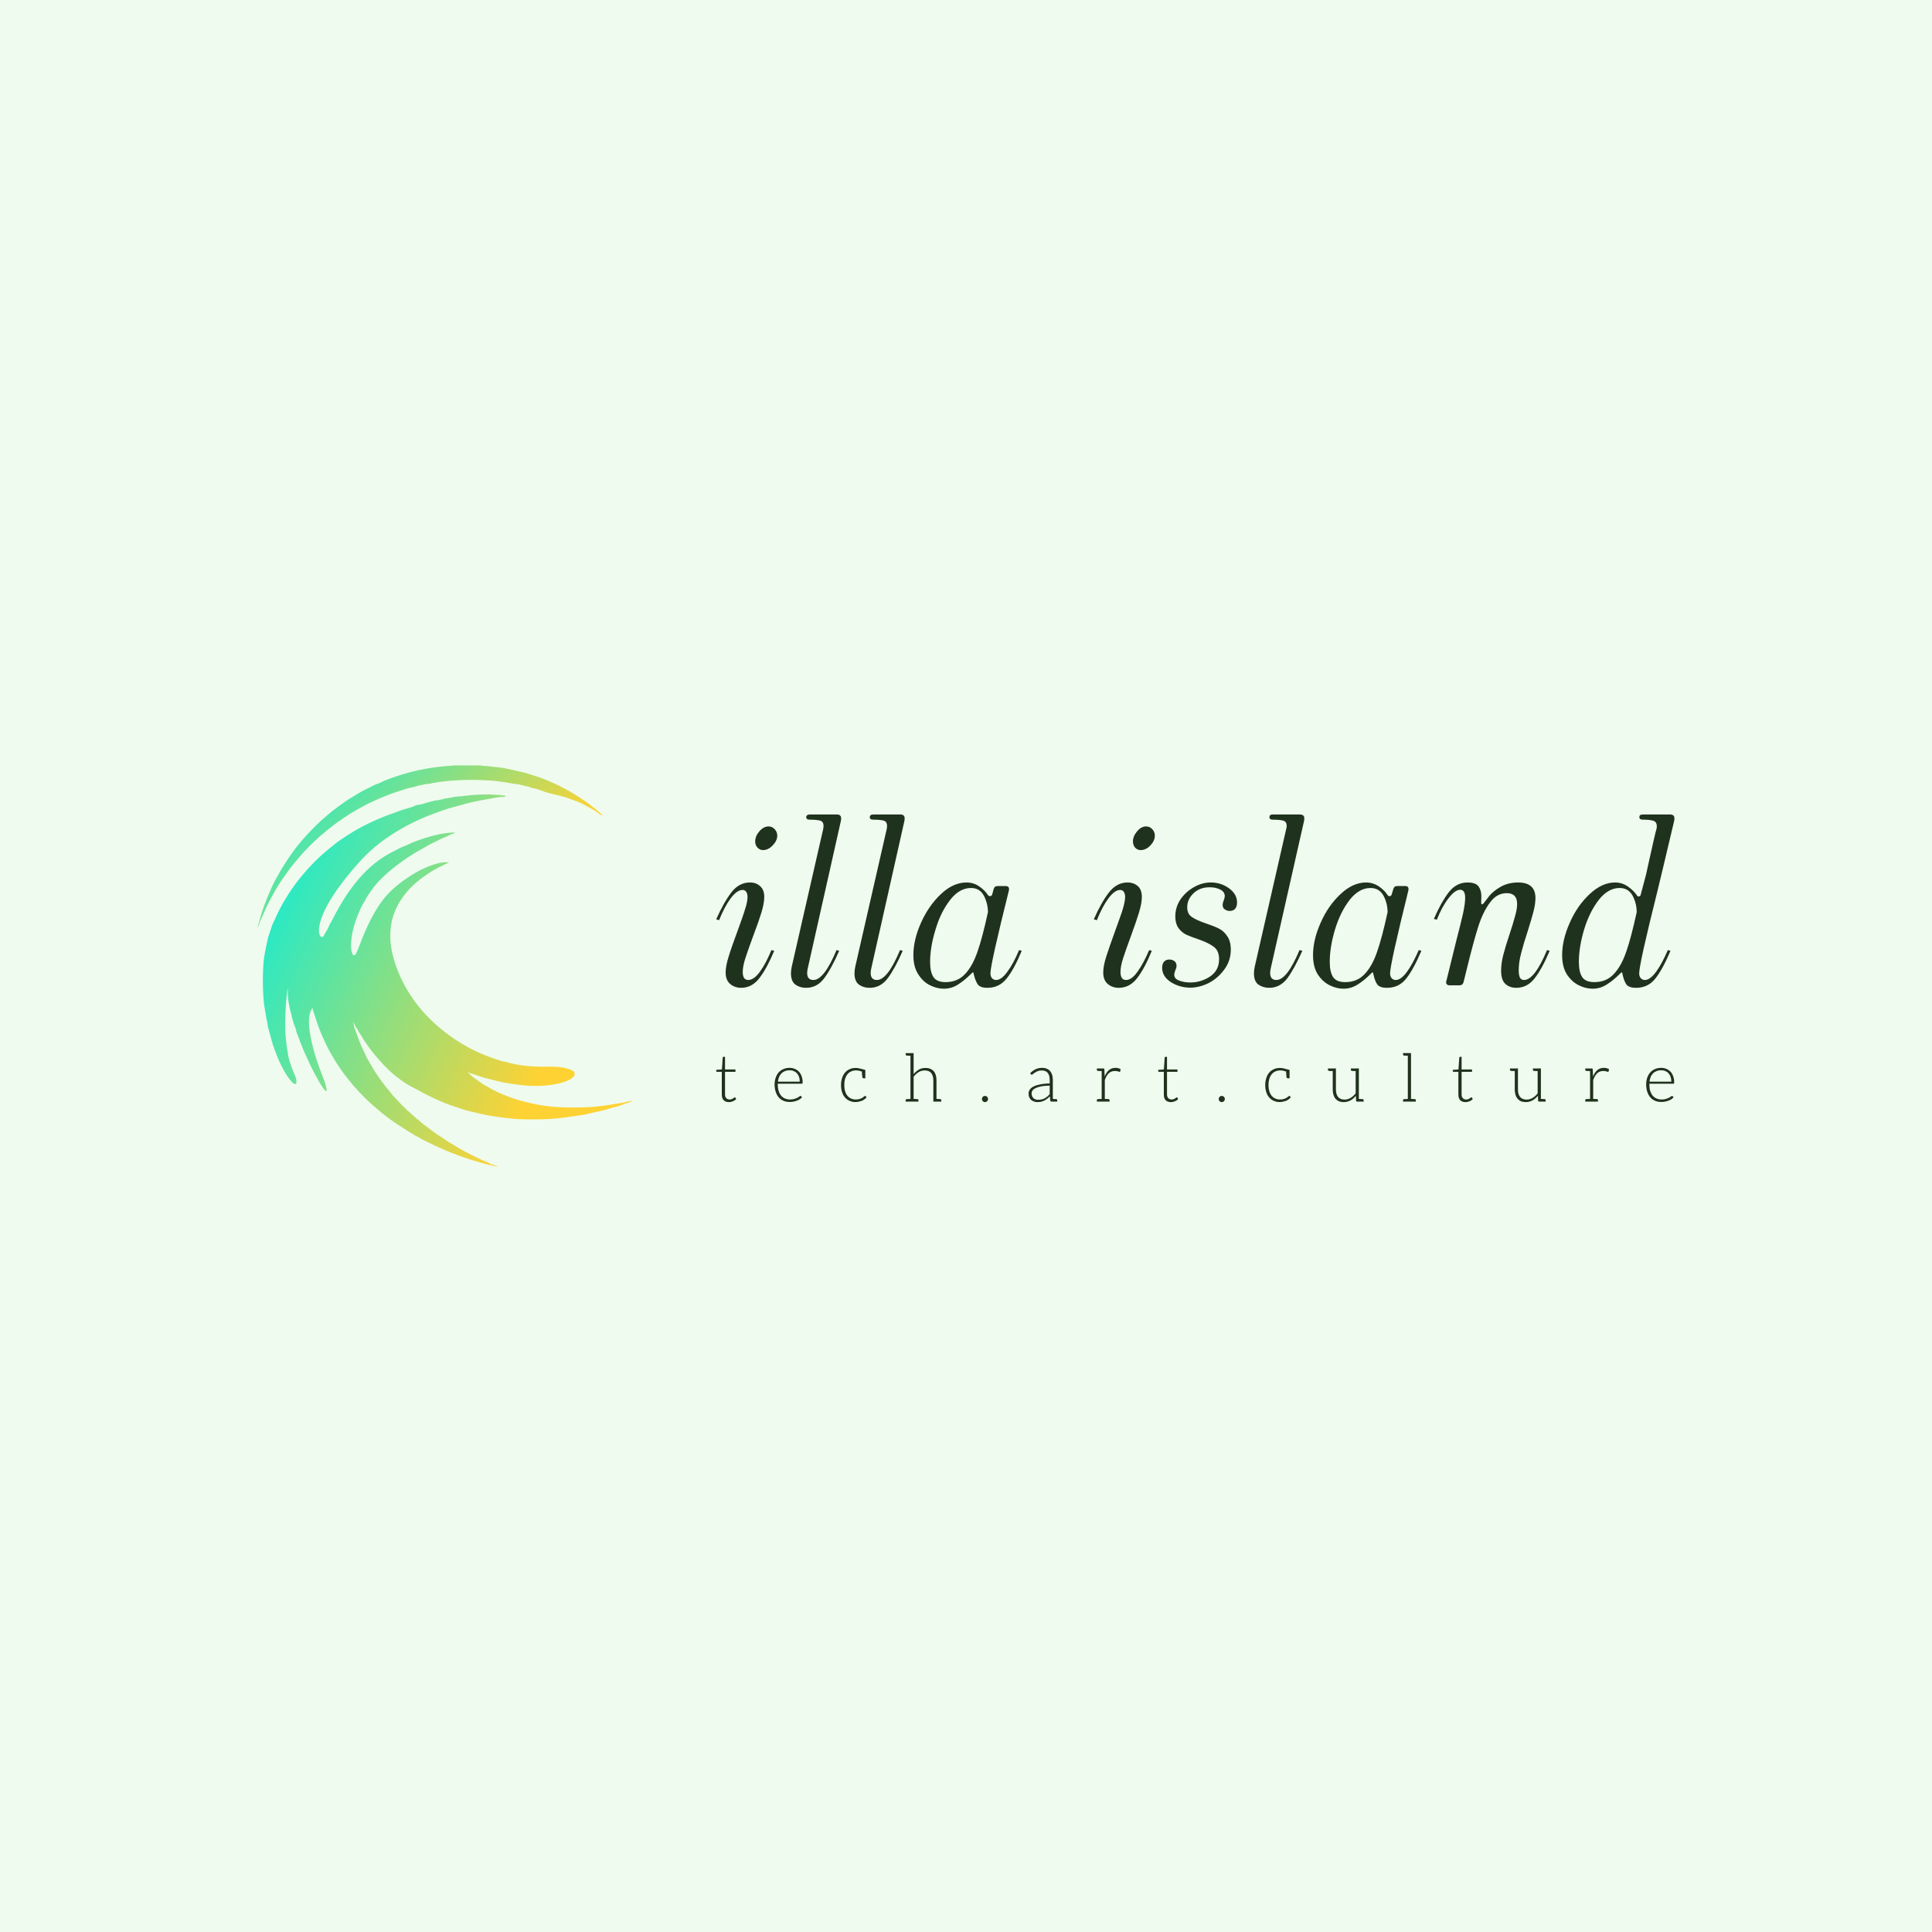 <svg data-v-fde0c5aa="" xmlns="http://www.w3.org/2000/svg" viewBox="0 0 300 300" class="iconLeftSlogan"><!----><defs data-v-fde0c5aa=""><!----></defs><rect data-v-fde0c5aa="" fill="#EFFBEE" x="0" y="0" width="300px" height="300px" class="logo-background-square"></rect><defs data-v-fde0c5aa=""><!----></defs><g data-v-fde0c5aa="" id="b569f743-4765-4825-8b5f-f8180ea5304c" fill="#1F321D" transform="matrix(2.763,0,0,2.763,110.082,114.291)"><path d="M3.04 6.41L3.04 6.41Q2.86 6.41 2.73 6.27L2.73 6.27L2.73 6.27Q2.60 6.13 2.60 5.92L2.60 5.92L2.60 5.92Q2.60 5.63 2.83 5.36L2.83 5.36L2.83 5.36Q3.07 5.08 3.35 5.08L3.35 5.08L3.35 5.08Q3.56 5.08 3.70 5.24L3.70 5.24L3.70 5.24Q3.84 5.39 3.84 5.60L3.84 5.60L3.84 5.60Q3.84 5.88 3.58 6.15L3.58 6.15L3.58 6.15Q3.33 6.41 3.04 6.41L3.04 6.41ZM1.81 14.15L1.81 14.15Q1.46 14.15 1.20 13.94L1.20 13.94L1.20 13.94Q0.94 13.72 0.94 13.29L0.94 13.29L0.94 13.29Q0.94 12.92 1.11 12.39L1.11 12.39L1.11 12.39Q1.27 11.86 1.61 10.95L1.61 10.95L1.61 10.95Q1.65 10.82 1.83 10.34L1.83 10.34L1.83 10.34Q2.00 9.86 2.09 9.54L2.09 9.54L2.09 9.54Q2.17 9.23 2.17 9.04L2.17 9.04L2.17 9.04Q2.17 8.88 2.10 8.76L2.10 8.76L2.10 8.76Q2.03 8.65 1.89 8.65L1.89 8.65L1.89 8.65Q1.58 8.65 1.23 9.11L1.23 9.11L1.23 9.11Q0.88 9.58 0.57 10.35L0.57 10.35L0.41 10.30L0.41 10.30Q0.83 9.35 1.26 8.79L1.26 8.79L1.26 8.79Q1.69 8.23 2.30 8.23L2.30 8.23L2.30 8.23Q2.66 8.23 2.88 8.44L2.88 8.44L2.88 8.44Q3.11 8.64 3.11 9.04L3.11 9.04L3.11 9.04Q3.11 9.39 2.95 9.92L2.95 9.92L2.95 9.92Q2.79 10.44 2.49 11.23L2.49 11.23L2.49 11.23Q2.18 12.07 2.04 12.51L2.04 12.51L2.04 12.51Q1.90 12.95 1.90 13.26L1.90 13.26L1.90 13.26Q1.90 13.71 2.21 13.71L2.21 13.71L2.21 13.71Q2.53 13.71 2.87 13.24L2.87 13.24L2.87 13.24Q3.21 12.77 3.51 12.03L3.51 12.03L3.67 12.07L3.67 12.07Q3.26 13.05 2.84 13.60L2.84 13.60L2.84 13.60Q2.42 14.15 1.81 14.15L1.81 14.15ZM7.42 4.75L5.56 13.03L5.56 13.03Q5.52 13.20 5.52 13.31L5.52 13.31L5.52 13.31Q5.52 13.71 5.87 13.71L5.87 13.71L5.87 13.71Q6.47 13.71 7.17 12.03L7.17 12.03L7.32 12.07L7.32 12.07Q6.89 13.06 6.48 13.61L6.48 13.61L6.48 13.61Q6.08 14.15 5.46 14.15L5.46 14.15L5.46 14.15Q5.11 14.15 4.86 13.97L4.86 13.97L4.86 13.97Q4.61 13.78 4.61 13.34L4.61 13.34L4.61 13.34Q4.61 13.19 4.65 12.98L4.65 12.98L6.43 5.19L6.43 5.19Q6.44 5.14 6.44 5.05L6.44 5.05L6.44 5.05Q6.44 4.80 6.24 4.75L6.24 4.75L6.24 4.75Q6.03 4.70 5.66 4.70L5.66 4.70L5.66 4.70Q5.47 4.70 5.47 4.56L5.47 4.56L5.47 4.56Q5.47 4.48 5.52 4.45L5.52 4.45L5.52 4.45Q5.56 4.41 5.66 4.41L5.66 4.41L7.20 4.41L7.20 4.41Q7.43 4.41 7.43 4.63L7.43 4.63L7.43 4.63Q7.43 4.70 7.42 4.75L7.42 4.75ZM10.99 4.75L9.13 13.03L9.13 13.03Q9.09 13.20 9.09 13.31L9.09 13.31L9.09 13.31Q9.09 13.71 9.44 13.71L9.44 13.71L9.44 13.71Q10.04 13.71 10.74 12.03L10.74 12.03L10.89 12.07L10.89 12.07Q10.46 13.06 10.05 13.61L10.05 13.61L10.05 13.61Q9.65 14.15 9.03 14.15L9.03 14.15L9.03 14.15Q8.68 14.15 8.43 13.97L8.43 13.97L8.43 13.97Q8.18 13.78 8.18 13.34L8.18 13.34L8.18 13.34Q8.18 13.19 8.22 12.98L8.22 12.98L10.00 5.19L10.00 5.19Q10.01 5.14 10.01 5.05L10.01 5.05L10.01 5.05Q10.01 4.80 9.81 4.75L9.81 4.75L9.81 4.75Q9.60 4.70 9.23 4.70L9.23 4.70L9.23 4.70Q9.04 4.70 9.04 4.56L9.04 4.56L9.04 4.56Q9.04 4.48 9.09 4.45L9.09 4.45L9.09 4.45Q9.13 4.41 9.23 4.41L9.23 4.41L10.77 4.41L10.77 4.41Q11.00 4.41 11.00 4.63L11.00 4.63L11.00 4.63Q11.00 4.70 10.99 4.75L10.99 4.75ZM13.20 14.20L13.20 14.20Q12.82 14.20 12.43 14.01L12.43 14.01L12.43 14.01Q12.04 13.82 11.77 13.40L11.77 13.40L11.77 13.40Q11.49 12.98 11.49 12.31L11.49 12.31L11.49 12.31Q11.49 11.45 11.92 10.49L11.92 10.49L11.92 10.49Q12.35 9.53 13.04 8.88L13.04 8.88L13.04 8.88Q13.73 8.23 14.48 8.23L14.48 8.23L14.48 8.23Q14.87 8.23 15.19 8.45L15.19 8.45L15.19 8.45Q15.51 8.67 15.69 8.95L15.69 8.95L15.69 8.95Q15.74 9.00 15.79 9.00L15.79 9.00L15.79 9.00Q15.89 9.00 15.92 8.90L15.92 8.90L16.00 8.61L16.00 8.61Q16.04 8.43 16.23 8.43L16.23 8.43L16.67 8.43L16.67 8.43Q16.90 8.43 16.86 8.67L16.86 8.67L16.86 8.67Q15.82 12.84 15.82 13.34L15.82 13.34L15.82 13.34Q15.82 13.51 15.91 13.61L15.91 13.61L15.91 13.61Q16.00 13.71 16.14 13.71L16.14 13.71L16.14 13.71Q16.44 13.71 16.77 13.25L16.77 13.25L16.77 13.25Q17.11 12.80 17.43 12.03L17.43 12.03L17.58 12.07L17.58 12.07Q17.14 13.13 16.72 13.64L16.72 13.64L16.72 13.64Q16.31 14.15 15.65 14.15L15.65 14.15L15.65 14.15Q15.25 14.15 15.11 13.96L15.11 13.96L15.11 13.96Q14.97 13.76 14.88 13.37L14.88 13.37L14.88 13.37Q14.87 13.22 14.77 13.33L14.77 13.33L14.77 13.33Q14.35 13.75 13.99 13.97L13.99 13.97L13.99 13.97Q13.64 14.20 13.20 14.20L13.20 14.20ZM13.30 13.83L13.30 13.83Q13.97 13.83 14.39 13.38L14.39 13.38L14.39 13.38Q14.81 12.94 15.09 12.13L15.09 12.13L15.09 12.13Q15.37 11.33 15.68 9.90L15.68 9.90L15.68 9.90Q15.68 9.41 15.45 8.97L15.45 8.97L15.45 8.97Q15.22 8.54 14.73 8.54L14.73 8.54L14.73 8.54Q14.07 8.54 13.55 9.22L13.55 9.22L13.55 9.22Q13.02 9.90 12.73 10.89L12.73 10.89L12.73 10.89Q12.43 11.87 12.43 12.70L12.43 12.70L12.43 12.70Q12.43 13.26 12.62 13.55L12.62 13.55L12.62 13.55Q12.81 13.83 13.30 13.83L13.30 13.83ZM24.26 6.41L24.26 6.41Q24.08 6.41 23.95 6.27L23.95 6.27L23.95 6.27Q23.83 6.13 23.83 5.92L23.83 5.92L23.83 5.92Q23.83 5.63 24.06 5.36L24.06 5.36L24.06 5.36Q24.29 5.08 24.57 5.08L24.57 5.08L24.57 5.08Q24.78 5.08 24.92 5.24L24.92 5.24L24.92 5.24Q25.06 5.39 25.06 5.60L25.06 5.60L25.06 5.60Q25.06 5.88 24.81 6.15L24.81 6.15L24.81 6.15Q24.56 6.41 24.26 6.41L24.26 6.41ZM23.03 14.15L23.03 14.15Q22.68 14.15 22.42 13.94L22.42 13.94L22.42 13.94Q22.16 13.72 22.16 13.29L22.16 13.29L22.16 13.29Q22.16 12.92 22.33 12.39L22.33 12.39L22.33 12.39Q22.50 11.86 22.83 10.95L22.83 10.95L22.83 10.95Q22.88 10.82 23.05 10.34L23.05 10.34L23.05 10.34Q23.23 9.86 23.31 9.54L23.31 9.54L23.31 9.54Q23.39 9.23 23.39 9.04L23.39 9.04L23.39 9.04Q23.39 8.88 23.32 8.76L23.32 8.76L23.32 8.76Q23.25 8.65 23.11 8.65L23.11 8.65L23.11 8.65Q22.81 8.65 22.46 9.11L22.46 9.11L22.46 9.11Q22.11 9.58 21.80 10.35L21.80 10.35L21.63 10.30L21.63 10.30Q22.05 9.35 22.48 8.79L22.48 8.79L22.48 8.79Q22.92 8.23 23.52 8.23L23.52 8.23L23.52 8.23Q23.88 8.23 24.11 8.44L24.11 8.44L24.11 8.44Q24.33 8.64 24.33 9.04L24.33 9.04L24.33 9.04Q24.33 9.39 24.17 9.92L24.17 9.92L24.17 9.92Q24.01 10.44 23.72 11.23L23.72 11.23L23.72 11.23Q23.41 12.07 23.27 12.51L23.27 12.51L23.27 12.51Q23.13 12.95 23.13 13.26L23.13 13.26L23.13 13.26Q23.13 13.71 23.44 13.71L23.44 13.71L23.44 13.71Q23.76 13.71 24.09 13.24L24.09 13.24L24.09 13.24Q24.43 12.77 24.74 12.03L24.74 12.03L24.89 12.07L24.89 12.07Q24.49 13.05 24.07 13.60L24.07 13.60L24.07 13.60Q23.65 14.15 23.03 14.15L23.03 14.15ZM27.05 14.14L27.05 14.14Q26.45 14.14 25.96 13.83L25.96 13.83L25.96 13.83Q25.47 13.51 25.47 13.02L25.47 13.02L25.47 13.02Q25.47 12.80 25.58 12.68L25.58 12.68L25.58 12.68Q25.69 12.56 25.87 12.56L25.87 12.56L25.87 12.56Q26.04 12.56 26.16 12.65L26.16 12.65L26.16 12.65Q26.28 12.74 26.28 12.92L26.28 12.92L26.28 12.92Q26.28 13.02 26.21 13.17L26.21 13.17L26.21 13.17Q26.15 13.33 26.15 13.41L26.15 13.41L26.15 13.41Q26.15 13.64 26.42 13.74L26.42 13.74L26.42 13.74Q26.70 13.85 27.05 13.85L27.05 13.85L27.05 13.85Q27.66 13.85 28.17 13.51L28.17 13.51L28.17 13.51Q28.67 13.17 28.67 12.54L28.67 12.54L28.67 12.54Q28.67 12.07 28.38 11.85L28.38 11.85L28.38 11.85Q28.10 11.63 27.50 11.42L27.50 11.42L27.50 11.42Q27.08 11.28 26.82 11.16L26.82 11.16L26.82 11.16Q26.56 11.03 26.38 10.78L26.38 10.78L26.38 10.78Q26.21 10.53 26.21 10.14L26.21 10.14L26.21 10.14Q26.21 9.62 26.50 9.18L26.50 9.18L26.50 9.18Q26.80 8.75 27.26 8.49L27.26 8.49L27.26 8.49Q27.72 8.23 28.21 8.23L28.21 8.23L28.21 8.23Q28.77 8.23 29.22 8.55L29.22 8.55L29.22 8.55Q29.68 8.88 29.68 9.35L29.68 9.35L29.68 9.35Q29.68 9.59 29.57 9.71L29.57 9.71L29.57 9.71Q29.46 9.83 29.27 9.83L29.27 9.83L29.27 9.83Q29.11 9.83 28.99 9.74L28.99 9.74L28.99 9.74Q28.87 9.66 28.87 9.49L28.87 9.49L28.87 9.49Q28.87 9.39 28.93 9.24L28.93 9.24L28.93 9.24Q28.99 9.09 28.99 9.00L28.99 9.00L28.99 9.00Q28.99 8.76 28.74 8.63L28.74 8.63L28.74 8.63Q28.49 8.50 28.14 8.50L28.14 8.50L28.14 8.50Q27.58 8.50 27.23 8.84L27.23 8.84L27.23 8.84Q26.88 9.18 26.88 9.62L26.88 9.62L26.88 9.62Q26.88 10.00 27.14 10.17L27.14 10.17L27.14 10.17Q27.40 10.35 27.93 10.53L27.93 10.53L27.93 10.53Q28.38 10.68 28.66 10.82L28.66 10.82L28.66 10.82Q28.94 10.96 29.13 11.25L29.13 11.25L29.13 11.25Q29.33 11.54 29.33 12.00L29.33 12.00L29.33 12.00Q29.33 12.61 28.98 13.10L28.98 13.10L28.98 13.10Q28.63 13.59 28.11 13.87L28.11 13.87L28.11 13.87Q27.58 14.14 27.05 14.14L27.05 14.14ZM33.45 4.75L31.58 13.03L31.58 13.03Q31.54 13.20 31.54 13.31L31.54 13.31L31.54 13.31Q31.54 13.71 31.89 13.71L31.89 13.71L31.89 13.71Q32.49 13.71 33.19 12.03L33.19 12.03L33.35 12.07L33.35 12.07Q32.91 13.06 32.51 13.61L32.51 13.61L32.51 13.61Q32.10 14.15 31.49 14.15L31.49 14.15L31.49 14.15Q31.14 14.15 30.88 13.97L30.88 13.97L30.88 13.97Q30.63 13.78 30.63 13.34L30.63 13.34L30.63 13.34Q30.63 13.19 30.67 12.98L30.67 12.98L32.45 5.19L32.45 5.19Q32.47 5.14 32.47 5.05L32.47 5.05L32.47 5.05Q32.47 4.80 32.26 4.75L32.26 4.75L32.26 4.75Q32.06 4.70 31.68 4.70L31.68 4.70L31.68 4.70Q31.50 4.70 31.50 4.56L31.50 4.56L31.50 4.56Q31.50 4.48 31.54 4.45L31.54 4.45L31.54 4.45Q31.58 4.41 31.68 4.41L31.68 4.41L33.22 4.41L33.22 4.41Q33.46 4.41 33.46 4.63L33.46 4.63L33.46 4.63Q33.46 4.70 33.45 4.75L33.45 4.75ZM35.66 14.20L35.66 14.20Q35.28 14.20 34.89 14.01L34.89 14.01L34.89 14.01Q34.50 13.82 34.22 13.40L34.22 13.40L34.22 13.40Q33.95 12.98 33.95 12.31L33.95 12.31L33.95 12.31Q33.95 11.45 34.38 10.49L34.38 10.49L34.38 10.49Q34.80 9.53 35.50 8.88L35.50 8.88L35.50 8.88Q36.19 8.23 36.93 8.23L36.93 8.23L36.93 8.23Q37.32 8.23 37.65 8.45L37.65 8.45L37.65 8.45Q37.97 8.67 38.15 8.95L38.15 8.95L38.15 8.95Q38.19 9.00 38.25 9.00L38.25 9.00L38.25 9.00Q38.35 9.00 38.37 8.90L38.37 8.90L38.46 8.61L38.46 8.61Q38.50 8.43 38.68 8.43L38.68 8.43L39.13 8.43L39.13 8.43Q39.35 8.43 39.31 8.67L39.31 8.67L39.31 8.67Q38.28 12.84 38.28 13.34L38.28 13.34L38.28 13.34Q38.28 13.51 38.37 13.61L38.37 13.61L38.37 13.61Q38.46 13.71 38.60 13.71L38.60 13.71L38.60 13.71Q38.89 13.71 39.23 13.25L39.23 13.25L39.23 13.25Q39.56 12.80 39.89 12.03L39.89 12.03L40.04 12.07L40.04 12.07Q39.59 13.13 39.18 13.64L39.18 13.64L39.18 13.64Q38.77 14.15 38.11 14.15L38.11 14.15L38.11 14.15Q37.70 14.15 37.56 13.96L37.56 13.96L37.56 13.96Q37.42 13.76 37.34 13.37L37.34 13.37L37.34 13.37Q37.32 13.22 37.23 13.33L37.23 13.33L37.23 13.33Q36.81 13.75 36.45 13.97L36.45 13.97L36.45 13.97Q36.09 14.20 35.66 14.20L35.66 14.20ZM35.76 13.83L35.76 13.83Q36.43 13.83 36.85 13.38L36.85 13.38L36.85 13.38Q37.27 12.94 37.55 12.13L37.55 12.13L37.55 12.13Q37.83 11.33 38.14 9.90L38.14 9.90L38.14 9.90Q38.14 9.41 37.91 8.97L37.91 8.97L37.91 8.97Q37.67 8.54 37.18 8.54L37.18 8.54L37.18 8.54Q36.53 8.54 36.00 9.22L36.00 9.22L36.00 9.22Q35.48 9.90 35.18 10.89L35.18 10.89L35.18 10.89Q34.89 11.87 34.89 12.70L34.89 12.70L34.89 12.70Q34.89 13.26 35.08 13.55L35.08 13.55L35.08 13.55Q35.27 13.83 35.76 13.83L35.76 13.83ZM45.37 14.15L45.37 14.15Q45.01 14.15 44.77 13.94L44.77 13.94L44.77 13.94Q44.52 13.72 44.52 13.19L44.52 13.19L44.52 13.19Q44.52 12.78 44.64 12.31L44.64 12.31L44.64 12.31Q44.76 11.84 45.01 11.09L45.01 11.09L45.01 11.09Q45.21 10.49 45.31 10.10L45.31 10.10L45.31 10.10Q45.42 9.72 45.42 9.44L45.42 9.44L45.42 9.44Q45.42 8.83 44.84 8.83L44.84 8.83L44.84 8.83Q44.28 8.83 43.90 9.35L43.90 9.35L43.90 9.35Q43.51 9.87 43.25 10.67L43.25 10.67L43.25 10.67Q42.99 11.47 42.62 12.98L42.62 12.98L42.41 13.83L42.41 13.83Q42.36 14.01 42.18 14.01L42.18 14.01L41.62 14.01L41.62 14.01Q41.51 14.01 41.46 13.94L41.46 13.94L41.46 13.94Q41.41 13.87 41.44 13.78L41.44 13.78L41.44 13.78Q41.54 13.36 42 11.51L42 11.51L42 11.51Q42.25 10.54 42.38 9.98L42.38 9.98L42.38 9.98Q42.50 9.41 42.50 9.09L42.50 9.09L42.50 9.09Q42.50 8.64 42.22 8.64L42.22 8.64L42.22 8.64Q41.93 8.64 41.57 9.11L41.57 9.11L41.57 9.11Q41.20 9.58 40.91 10.32L40.91 10.32L40.74 10.28L40.74 10.28Q41.15 9.34 41.57 8.79L41.57 8.79L41.57 8.79Q42 8.23 42.63 8.23L42.63 8.23L42.63 8.23Q43.09 8.23 43.25 8.45L43.25 8.45L43.25 8.45Q43.41 8.67 43.41 9.00L43.41 9.00L43.40 9.34L43.40 9.34Q43.40 9.46 43.44 9.46L43.44 9.46L43.44 9.46Q43.47 9.46 43.53 9.41L43.53 9.41L43.53 9.41Q43.58 9.34 43.83 9.02L43.83 9.02L43.83 9.02Q44.07 8.71 44.50 8.47L44.50 8.47L44.50 8.47Q44.93 8.23 45.47 8.23L45.47 8.23L45.47 8.23Q46.45 8.23 46.45 9.10L46.45 9.10L46.45 9.10Q46.45 9.44 46.34 9.86L46.34 9.86L46.34 9.86Q46.23 10.29 46.02 10.95L46.02 10.95L46.02 10.95Q45.78 11.68 45.65 12.19L45.65 12.19L45.65 12.19Q45.51 12.71 45.51 13.16L45.51 13.16L45.51 13.16Q45.51 13.45 45.58 13.58L45.58 13.58L45.58 13.58Q45.65 13.71 45.81 13.71L45.81 13.71L45.81 13.71Q46.40 13.71 47.10 12.03L47.10 12.03L47.25 12.07L47.25 12.07Q46.82 13.09 46.40 13.62L46.40 13.62L46.40 13.62Q45.99 14.15 45.37 14.15L45.37 14.15ZM49.66 14.20L49.66 14.20Q49.28 14.20 48.89 14.01L48.89 14.01L48.89 14.01Q48.50 13.82 48.22 13.40L48.22 13.40L48.22 13.40Q47.95 12.98 47.95 12.31L47.95 12.31L47.95 12.31Q47.95 11.45 48.38 10.49L48.38 10.49L48.38 10.49Q48.80 9.53 49.50 8.88L49.50 8.88L49.50 8.88Q50.19 8.23 50.93 8.23L50.93 8.23L50.93 8.23Q51.32 8.23 51.65 8.46L51.65 8.46L51.65 8.46Q51.98 8.69 52.18 8.99L52.18 8.99L52.23 9.02L52.23 9.02Q52.36 9.02 52.37 8.90L52.37 8.90L52.67 7.77L52.81 7.13L52.81 7.13Q53.17 5.49 53.26 5.19L53.26 5.19L53.26 5.19Q53.27 5.15 53.27 5.07L53.27 5.07L53.27 5.07Q53.27 4.82 53.07 4.76L53.07 4.76L53.07 4.76Q52.88 4.70 52.49 4.70L52.49 4.70L52.49 4.70Q52.29 4.70 52.29 4.56L52.29 4.56L52.29 4.56Q52.29 4.48 52.33 4.45L52.33 4.45L52.33 4.45Q52.37 4.41 52.49 4.41L52.49 4.41L54.03 4.41L54.03 4.41Q54.26 4.41 54.26 4.63L54.26 4.63L54.26 4.63Q54.26 4.70 54.25 4.75L54.25 4.75L53.62 7.41L53.28 8.82L53.28 8.82Q52.28 12.82 52.28 13.34L52.28 13.34L52.28 13.34Q52.28 13.51 52.37 13.61L52.37 13.61L52.37 13.61Q52.46 13.71 52.60 13.71L52.60 13.71L52.60 13.71Q52.89 13.71 53.23 13.25L53.23 13.25L53.23 13.25Q53.56 12.80 53.89 12.03L53.89 12.03L54.04 12.07L54.04 12.07Q53.59 13.13 53.18 13.64L53.18 13.64L53.18 13.64Q52.77 14.15 52.11 14.15L52.11 14.15L52.11 14.15Q51.70 14.15 51.56 13.96L51.56 13.96L51.56 13.96Q51.42 13.76 51.34 13.37L51.34 13.37L51.34 13.37Q51.32 13.22 51.23 13.33L51.23 13.33L51.23 13.33Q50.81 13.75 50.45 13.97L50.45 13.97L50.45 13.97Q50.09 14.20 49.66 14.20L49.66 14.20ZM49.76 13.83L49.76 13.83Q50.43 13.83 50.85 13.38L50.85 13.38L50.85 13.38Q51.27 12.94 51.55 12.13L51.55 12.13L51.55 12.13Q51.83 11.33 52.14 9.90L52.14 9.90L52.14 9.90Q52.14 9.41 51.91 8.97L51.91 8.97L51.91 8.97Q51.67 8.54 51.18 8.54L51.18 8.54L51.18 8.54Q50.53 8.54 50.00 9.22L50.00 9.22L50.00 9.22Q49.48 9.90 49.18 10.89L49.18 10.89L49.18 10.89Q48.89 11.87 48.89 12.70L48.89 12.70L48.89 12.70Q48.89 13.26 49.08 13.55L49.08 13.55L49.08 13.55Q49.27 13.83 49.76 13.83L49.76 13.83Z"></path></g><defs data-v-fde0c5aa=""><linearGradient data-v-fde0c5aa="" gradientTransform="rotate(25)" id="e281fe97-70e2-4626-ae57-cd1456f5e1df" x1="0%" y1="0%" x2="100%" y2="0%"><stop data-v-fde0c5aa="" offset="0%" stop-color="#00EEE1" stop-opacity="1"></stop><stop data-v-fde0c5aa="" offset="100%" stop-color="#FFD233" stop-opacity="1"></stop></linearGradient></defs><g data-v-fde0c5aa="" id="04b22e27-744a-4ced-bdab-d12308e72bdf" stroke="none" fill="url(#e281fe97-70e2-4626-ae57-cd1456f5e1df)" transform="matrix(0.695,0,0,0.695,33.384,115.465)"><path d="M63.163 5.283c1.626.171 3.202.587 4.796.926 1.42.301 2.788.76 4.155 1.215 1.193.397 2.358.883 3.509 1.4.858.386 1.701.802 2.525 1.244.855.459 1.704.939 2.525 1.467.79.509 1.585 1.01 2.345 1.56a42.842 42.842 0 0 1 3.364 2.709c.077.069.211.106.19.253-.477-.14-.867-.448-1.245-.74-.585-.451-1.243-.761-1.875-1.122-.934-.534-1.897-1.026-2.906-1.388-1.054-.378-2.091-.806-3.19-1.068-1.101-.263-2.195-.563-3.296-.829l-.732-.245c-.104-.086-.218-.146-.359-.135-.007-.016-.019-.02-.035-.012-.395-.157-.785-.328-1.209-.397-.011-.016-.025-.021-.043-.013a.736.736 0 0 0-.373-.115l-.13-.015-.559-.135c-.012-.017-.027-.021-.046-.013-.402-.236-.871-.244-1.306-.368-.775-.222-1.561-.426-2.378-.44l-.03-.013-.033.004c-.052-.021-.103-.053-.157-.061-.984-.159-1.965-.339-2.953-.467-1.033-.133-2.068-.261-3.112-.277-2.304-.151-4.608-.123-6.912.013-.021.001-.041.018-.062.027-.324-.003-.648-.009-.964.076l-.136.007c-.334-.033-.662.037-.989.075-.758.089-1.523.141-2.267.327l-.03-.004-.027.014a2.215 2.215 0 0 0-.769.129l-.269.032c-.039-.014-.066-.006-.08.034l.005-.002c-.484.068-.976.084-1.45.216l-.033-.002-.029.017c-.191.019-.383.033-.559.123l-.131.018c-.322.08-.662.096-.961.263-.819.2-1.655.347-2.453.611-1.457.482-2.927.925-4.355 1.505-.966.392-1.925.806-2.869 1.24-.904.415-1.792.875-2.668 1.356a47.99 47.99 0 0 0-3.961 2.41 47.985 47.985 0 0 0-3.233 2.387c-.485.394-.963.809-1.454 1.199-.485.385-.937.831-1.399 1.253-.845.772-1.644 1.591-2.434 2.413-.406.422-.807.869-1.188 1.325-.439.525-.889 1.046-1.325 1.574-.627.759-1.195 1.566-1.775 2.363a42.278 42.278 0 0 0-2.137 3.238 51.148 51.148 0 0 0-2.192 4.086c-.446.931-.794 1.905-1.272 2.816-.299.57-.339 1.226-.709 1.805a48.364 48.364 0 0 1 1.019-3.628 53.637 53.637 0 0 1 1.568-4.113c.54-1.279 1.134-2.538 1.828-3.74.446-.772.878-1.553 1.354-2.31a57.9 57.9 0 0 1 1.508-2.299 43.8 43.8 0 0 1 3.713-4.638 71.07 71.07 0 0 1 2.152-2.207c.913-.91 1.883-1.752 2.866-2.575.486-.407.992-.807 1.504-1.191.714-.537 1.453-1.04 2.174-1.566.683-.498 1.442-.889 2.154-1.348a24.503 24.503 0 0 1 2.581-1.436c.779-.378 1.525-.832 2.36-1.113.625-.21 1.203-.566 1.825-.804 1.822-.698 3.671-1.323 5.561-1.808a46.95 46.95 0 0 1 8.356-1.372c.347-.025.706.005 1.041-.129h6.214c.477.119.963.129 1.451.134.022.01.044.012.067.005.78.115 1.56.225 2.349.269z"></path><path d="M45.212 30.841c-1.029.819-1.928 1.766-2.744 2.793a16.098 16.098 0 0 0-2.288 3.895c-.788 1.913-1.05 3.903-1 5.962.04 1.673.383 3.274.843 4.872a27.149 27.149 0 0 0 1.406 3.769c.384.842.807 1.669 1.27 2.477.451.786.937 1.548 1.446 2.291.9 1.312 1.904 2.55 2.999 3.708a36.651 36.651 0 0 0 3.601 3.345c.562.453 1.13.899 1.714 1.318a39.053 39.053 0 0 0 2.781 1.828c1.191.709 2.42 1.36 3.686 1.926 1.718.769 3.489 1.403 5.289 1.955.24.073.496.095.744.141 2.978.857 6.027 1.112 9.11 1.062 1.473-.024 2.943.003 4.384.352.41.099.815.244 1.201.415.352.156.672.401.701.825.029.419-.246.691-.561.93-.794.603-1.708.903-2.663 1.144-2.322.586-4.677.709-7.054.584-1.794-.094-3.561-.382-5.331-.679-1.32-.222-2.59-.61-3.886-.913-1.325-.31-2.571-.847-3.874-1.213-.103-.029-.199-.117-.319-.052.019-.125-.059-.13-.155-.13.039.073.088.114.159.127.015.214.225.241.341.358.494.498 1.066.906 1.633 1.306.718.507 1.435 1.024 2.231 1.412.236.115.446.282.678.408a32.567 32.567 0 0 0 5.038 2.194c1.979.673 4.013 1.147 6.075 1.509 3.213.564 6.449.582 9.696.512 2.783-.06 5.514-.496 8.247-.958.794-.134 1.574-.324 2.359-.491.086-.018.169-.06.297.005-.357.154-.676.343-1.021.43-.838.212-1.61.618-2.445.82-1.448.35-2.843.884-4.318 1.154-1.16.212-2.296.578-3.466.749-2.455.358-4.906.756-7.39.892-1.944.106-3.887.104-5.831.059-2.442-.056-4.853-.401-7.263-.782-1.388-.22-2.737-.591-4.106-.883-1.331-.284-2.603-.745-3.887-1.162-1.382-.448-2.726-1.014-4.057-1.609a63.6 63.6 0 0 1-2.63-1.268c-.983-.496-1.932-1.06-2.917-1.555-1.028-.516-1.959-1.173-2.878-1.863a21.575 21.575 0 0 1-1.619-1.322 34.972 34.972 0 0 1-2.161-2.145 45.982 45.982 0 0 1-1.446-1.65 33.481 33.481 0 0 1-1.932-2.539c-.284-.415-.576-.825-.856-1.243-.335-.714-.867-1.31-1.21-2.02v-.003c-.033-.177-.171-.283-.28-.41v-.003l-.676-1.289c.151.637.203 1.295.511 1.879.383 1.103.762 2.205 1.215 3.286.368.879.844 1.702 1.198 2.584.106.263.259.509.404.755.576.976 1.119 1.975 1.748 2.916a43.49 43.49 0 0 0 2.255 3.113c.377.468.774.93 1.141 1.41.341.446.744.863 1.142 1.273.517.534.99 1.114 1.537 1.613.421.385.789.825 1.238 1.179.503.395.911.9 1.445 1.26.174.258.398.457.693.567.689.72 1.512 1.277 2.299 1.876.591.45 1.18.907 1.798 1.319.762.508 1.528 1.011 2.292 1.515.824.543 1.677 1.037 2.523 1.539a46.452 46.452 0 0 0 3.506 1.881c1.051.506 2.096 1.032 3.189 1.448.148.056.269.155.397.25.292.217.688.187 1.018.338.206.094.429.148.706.24-.173.103-.284.049-.396.027-1.5-.292-2.962-.722-4.429-1.144a59.468 59.468 0 0 1-3.91-1.299 55.082 55.082 0 0 1-3.446-1.378 79.046 79.046 0 0 1-2.774-1.276c-.924-.454-1.874-.867-2.74-1.437-.151-.1-.304-.212-.499-.218l-.138-.054.003.004-.071-.074.003.002c-.559-.408-1.176-.724-1.761-1.089-1.013-.631-2.005-1.297-3.005-1.949l.002.002c-.027-.068-.085-.095-.149-.114-.665-.488-1.343-.96-1.992-1.469-.62-.486-1.21-1.011-1.815-1.516-1.783-1.49-3.413-3.137-4.947-4.877-.46-.521-.885-1.079-1.33-1.614-.823-.987-1.548-2.044-2.258-3.106a29.223 29.223 0 0 1-1.113-1.774c-.545-.956-1.099-1.911-1.562-2.904-.459-.984-.918-1.971-1.323-2.984-.584-1.462-1.026-2.967-1.535-4.452-.069-.201-.101-.414-.163-.673-.499.703-.67 1.456-.739 2.24-.161 1.834.195 3.611.568 5.392.342 1.632.854 3.212 1.378 4.787.431 1.293.964 2.552 1.429 3.834.222.614.383 1.249.505 1.893.025.132.081.309-.067.374-.159.07-.265-.084-.36-.201-.792-.974-1.371-2.078-1.977-3.17-.915-1.648-1.693-3.362-2.462-5.077-.664-1.482-1.201-3.021-1.794-4.535.009-.041-.009-.063-.049-.07l-.002-.002c-.092-.705-.375-1.349-.633-2.001l-.089-.294-.035-.118c-.035-.317-.175-.602-.266-.902l-.014-.134c-.016-.101-.024-.203-.05-.301-.433-1.624-.829-3.255-.863-4.949v-1.18c-.035.238-.146.463-.109.704-.199 1.459-.34 2.923-.369 4.397-.067.117-.047.246-.048.37-.016 1.145-.053 2.29-.033 3.434.019 1.041.068 2.083.23 3.115.042.933.269 1.841.385 2.764.111.884.428 1.711.685 2.557.285.937.772 1.79 1.06 2.722.109.353.162.716.119 1.088-.031.272-.187.325-.413.221a2.16 2.16 0 0 1-.729-.565c-.848-.974-1.489-2.082-2.073-3.226-.768-1.503-1.377-3.071-1.921-4.666-.041-.121-.078-.24-.16-.34-.012-.338-.172-.637-.253-.957-.265-1.043-.561-2.078-.844-3.115l-.009-.071c-.032-.476-.087-.947-.258-1.397-.142-.873-.281-1.746-.428-2.618-.182-1.079-.272-2.166-.327-3.258a53.468 53.468 0 0 1 .069-6.758c.122-1.617.49-3.198.817-4.786.25-1.211.701-2.35 1.067-3.519.186-.596.539-1.138.78-1.719.475-1.147 1.066-2.231 1.657-3.32.388-.715.84-1.387 1.256-2.081.469-.783 1.035-1.509 1.565-2.255.391-.552.821-1.073 1.244-1.595.422-.521.864-1.034 1.314-1.536a44.458 44.458 0 0 1 2.295-2.398c.449-.431.914-.86 1.389-1.271a64.955 64.955 0 0 1 1.758-1.482c.809-.653 1.631-1.298 2.5-1.866.641-.419 1.28-.845 1.933-1.248a38.604 38.604 0 0 1 2.657-1.513 52.387 52.387 0 0 1 6.362-2.768c1.121-.392 2.221-.853 3.377-1.164.677-.182 1.371-.393 2.017-.711.217-.106.488-.101.734-.147.627-.09 1.22-.309 1.822-.494.016.009.028.005.037-.01a1.29 1.29 0 0 0 .489-.139l.13-.018c.331-.066.661-.137.979-.258l.129-.016a.58.58 0 0 0 .348-.055l.135-.013c.501-.037.974-.215 1.468-.291.043-.007.076-.076.114-.116.141.002.283.051.421-.013a.381.381 0 0 0 .273-.055h.002a12.26 12.26 0 0 0 1.52-.275l.068-.007 1.178-.13a.061.061 0 0 0 .065-.005c.362.008.717-.036 1.069-.121.015.012.028.011.038-.006a6.653 6.653 0 0 0 1.274-.132l.02.013.021-.011 2.239-.139 1.969-.015 2.417.135.068.004c.344.129.733.045 1.076.207-.043.132-.173.131-.233.211-1.092-.058-2.15.196-3.209.385-1.809.323-3.621.625-5.398 1.115-1.183.326-2.369.642-3.55.978-1.305.372-2.571.853-3.839 1.319a47.114 47.114 0 0 0-3.267 1.363c-.994.453-1.964.949-2.924 1.461-.835.445-1.654.927-2.459 1.435-.737.465-1.458.953-2.17 1.451-.955.668-1.856 1.409-2.736 2.177a33.635 33.635 0 0 0-2.321 2.24c-.403.427-.79.88-1.184 1.32-.418.467-.832.944-1.226 1.425-.433.529-.874 1.059-1.297 1.599a69.575 69.575 0 0 0-1.553 2.055 36.199 36.199 0 0 0-1.547 2.312c-.467.763-.924 1.535-1.316 2.333-.653 1.327-1.232 2.694-1.42 4.184-.069.548-.113 1.104.11 1.634.087.206.157.449.427.49.277.043.433-.159.539-.357.39-.726.857-1.41 1.158-2.184.078-.201.194-.389.304-.576.499-.849.914-1.743 1.399-2.601.422-.745.844-1.493 1.287-2.225a38.808 38.808 0 0 1 1.928-2.879c1.258-1.71 2.635-3.323 4.224-4.737a24.118 24.118 0 0 1 2.62-2.044 24.623 24.623 0 0 1 2.829-1.622c.778-.384 1.527-.836 2.357-1.116.346-.117.669-.301 1.003-.454 1.034-.472 2.106-.859 3.182-1.21 2.131-.696 4.308-1.218 6.564-1.313.126-.005.252-.001.423-.001-.115.171-.279.206-.414.242-.674.179-1.249.581-1.896.814-.823.297-1.563.762-2.357 1.119-.823.369-1.598.846-2.386 1.291-.858.484-1.73.951-2.553 1.49-.689.451-1.391.883-2.055 1.374-.626.463-1.263.912-1.875 1.393a43.52 43.52 0 0 0-1.864 1.568c-.447.393-.862.82-1.283 1.233a16.804 16.804 0 0 0-1.423 1.617c-.506.643-.948 1.323-1.41 1.992-.32.463-.541.98-.838 1.456-.469.749-.832 1.561-1.168 2.37-.928 2.235-1.623 4.539-1.715 6.983-.023.622.018 1.243.197 1.845.079.265.181.596.47.624.279.027.426-.296.528-.527.325-.733.64-1.473.915-2.227.454-1.24.98-2.45 1.527-3.649.442-.968.928-1.919 1.453-2.85 1.18-2.09 2.564-4.017 4.363-5.617a26.947 26.947 0 0 1 2.415-1.928c1.303-.917 2.649-1.771 4.095-2.458 1.239-.588 2.512-1.075 3.85-1.371.693-.153 1.408-.156 2.126-.126-.757.321-1.476.705-2.206 1.065-.923.455-1.811.974-2.665 1.56-.776.53-1.549 1.057-2.253 1.681z"></path></g><defs data-v-fde0c5aa=""><!----></defs><g data-v-fde0c5aa="" id="45ffddc1-f891-471e-a285-535eafd9ed52" fill="#1F321D" transform="matrix(0.739,0,0,0.739,111.038,160.841)"><path d="M2.91 13.93C3.21 13.93 3.49 13.86 3.77 13.75C4.03 13.64 4.26 13.48 4.44 13.29L4.26 12.98C4.21 12.94 4.19 12.92 4.14 12.92C4.12 12.92 4.06 12.94 4.00 12.99C3.95 13.05 3.88 13.09 3.79 13.15C3.71 13.20 3.60 13.26 3.47 13.31C3.35 13.37 3.22 13.38 3.05 13.38C2.91 13.38 2.77 13.36 2.66 13.31C2.55 13.27 2.45 13.20 2.37 13.12C2.28 13.03 2.21 12.92 2.16 12.78C2.10 12.64 2.09 12.49 2.09 12.29L2.09 7.57L4.28 7.57L4.28 7.07L2.09 7.07L2.09 4.41L1.76 4.41C1.71 4.41 1.68 4.44 1.65 4.47C1.62 4.49 1.60 4.54 1.60 4.58L1.43 7.07L0.24 7.15L0.24 7.41C0.24 7.46 0.25 7.49 0.28 7.52C0.31 7.55 0.36 7.57 0.42 7.57L1.41 7.57L1.41 12.33C1.41 12.88 1.54 13.27 1.81 13.54C2.07 13.80 2.44 13.93 2.91 13.93ZM15.65 6.73C15.16 6.73 14.71 6.83 14.32 7.00C13.93 7.17 13.61 7.41 13.34 7.71C13.08 8.02 12.87 8.39 12.73 8.81C12.59 9.23 12.50 9.69 12.50 10.19C12.50 10.78 12.59 11.31 12.74 11.77C12.89 12.24 13.10 12.61 13.38 12.94C13.66 13.26 14 13.50 14.39 13.66C14.78 13.83 15.22 13.90 15.69 13.90C15.96 13.90 16.23 13.89 16.48 13.83C16.73 13.78 16.98 13.71 17.21 13.62C17.43 13.54 17.64 13.44 17.82 13.31C18.00 13.19 18.16 13.06 18.27 12.92L18.09 12.70C18.06 12.66 18.00 12.63 17.95 12.63C17.91 12.63 17.82 12.66 17.72 12.74C17.63 12.82 17.49 12.91 17.30 13.01C17.14 13.10 16.91 13.17 16.66 13.26C16.41 13.34 16.10 13.38 15.75 13.38C15.36 13.38 15.01 13.31 14.69 13.17C14.36 13.03 14.10 12.84 13.87 12.57C13.65 12.31 13.48 11.97 13.36 11.58C13.23 11.19 13.17 10.71 13.17 10.19L13.17 10.07L18.20 10.07C18.27 10.07 18.31 10.05 18.34 10.01C18.37 9.97 18.40 9.90 18.40 9.80C18.40 9.31 18.33 8.88 18.19 8.50C18.05 8.12 17.86 7.78 17.61 7.53C17.37 7.28 17.08 7.08 16.74 6.94C16.41 6.80 16.04 6.73 15.65 6.73ZM15.67 7.24C15.99 7.24 16.27 7.29 16.53 7.41C16.80 7.52 17.02 7.67 17.21 7.88C17.39 8.09 17.54 8.33 17.64 8.62C17.74 8.92 17.79 9.25 17.79 9.63L13.20 9.63C13.24 9.27 13.33 8.93 13.45 8.64C13.58 8.34 13.75 8.09 13.96 7.88C14.17 7.67 14.42 7.52 14.70 7.41C14.98 7.29 15.30 7.24 15.67 7.24ZM31.65 12.70C31.63 12.66 31.57 12.63 31.51 12.63C31.46 12.63 31.40 12.66 31.32 12.74C31.23 12.82 31.11 12.91 30.97 13.01C30.83 13.10 30.63 13.17 30.41 13.26C30.18 13.34 29.89 13.38 29.55 13.38C29.19 13.38 28.85 13.31 28.56 13.17C28.27 13.03 28.01 12.85 27.80 12.59C27.59 12.33 27.43 12.01 27.31 11.63C27.20 11.26 27.15 10.82 27.15 10.33C27.15 9.86 27.20 9.44 27.31 9.06C27.43 8.68 27.59 8.36 27.80 8.09C28.01 7.83 28.28 7.62 28.59 7.48C28.90 7.34 29.25 7.27 29.65 7.27C30.00 7.27 30.39 7.35 30.84 7.50C30.86 7.69 30.86 7.87 30.87 8.04C30.88 8.20 30.90 8.33 30.91 8.43C30.93 8.53 30.93 8.58 30.93 8.60C30.94 8.82 31.04 8.93 31.23 8.93L31.57 8.93L31.57 7.18L31.21 7.07C30.97 7.00 30.67 6.92 30.35 6.85C30.03 6.78 29.78 6.75 29.61 6.75C29.11 6.75 28.67 6.82 28.28 7.00C27.89 7.18 27.55 7.42 27.29 7.74C27.02 8.06 26.82 8.44 26.68 8.88C26.54 9.31 26.46 9.80 26.46 10.33C26.46 10.89 26.53 11.40 26.68 11.84C26.82 12.29 27.03 12.66 27.30 12.96C27.57 13.27 27.89 13.51 28.25 13.66C28.62 13.83 29.01 13.92 29.46 13.92C29.72 13.92 29.97 13.89 30.21 13.83C30.45 13.78 30.67 13.72 30.88 13.64C31.09 13.55 31.26 13.44 31.43 13.31C31.60 13.19 31.72 13.06 31.84 12.92ZM47.26 13.29L47.18 13.29L47.08 13.29C47.04 13.29 46.97 13.27 46.87 13.27C46.77 13.27 46.65 13.26 46.52 13.26L46.52 9.37C46.52 8.96 46.48 8.60 46.38 8.27C46.28 7.95 46.14 7.67 45.95 7.45C45.75 7.22 45.51 7.06 45.22 6.93C44.93 6.80 44.59 6.75 44.21 6.75C43.69 6.75 43.23 6.86 42.81 7.10C42.41 7.34 42.04 7.66 41.72 8.05L41.72 3.64L41.05 3.64L40.04 3.64L40.04 3.91C40.04 4.06 40.14 4.14 40.32 4.16L40.39 4.16C40.42 4.16 40.46 4.17 40.50 4.17L40.71 4.17C40.81 4.17 40.92 4.19 41.05 4.19L41.05 13.26C40.89 13.26 40.75 13.29 40.64 13.29L40.40 13.29L40.32 13.29C40.14 13.30 40.04 13.38 40.04 13.54L40.04 13.82L41.05 13.82L41.72 13.82L42.73 13.82L42.73 13.54C42.73 13.38 42.63 13.30 42.45 13.29L42.38 13.29L42.27 13.29C42.22 13.29 42.15 13.27 42.06 13.27C41.96 13.27 41.85 13.26 41.72 13.26L41.72 8.60C42.03 8.19 42.38 7.87 42.77 7.63C43.16 7.39 43.58 7.28 44.04 7.28C44.66 7.28 45.12 7.46 45.42 7.83C45.71 8.20 45.86 8.71 45.86 9.37L45.86 13.82L46.52 13.82L47.53 13.82L47.53 13.54C47.53 13.38 47.45 13.30 47.26 13.29ZM56.07 13.29C56.07 13.47 56.13 13.61 56.25 13.73C56.38 13.86 56.53 13.93 56.71 13.93C56.80 13.93 56.88 13.90 56.97 13.87C57.05 13.85 57.11 13.79 57.16 13.73C57.22 13.68 57.27 13.62 57.30 13.54C57.33 13.45 57.36 13.38 57.36 13.29C57.36 13.20 57.33 13.12 57.30 13.03C57.27 12.95 57.22 12.88 57.16 12.82C57.11 12.77 57.05 12.71 56.97 12.68C56.88 12.66 56.80 12.63 56.71 12.63C56.62 12.63 56.53 12.66 56.45 12.68C56.36 12.71 56.31 12.77 56.25 12.82C56.20 12.88 56.14 12.95 56.11 13.03C56.08 13.12 56.07 13.20 56.07 13.29ZM71.61 13.29L71.51 13.29L71.29 13.29C71.19 13.29 71.08 13.27 70.97 13.27L70.97 9.28C70.97 8.89 70.92 8.55 70.83 8.23C70.73 7.91 70.59 7.64 70.41 7.42C70.22 7.20 69.99 7.03 69.71 6.92C69.43 6.79 69.10 6.73 68.73 6.73C68.22 6.73 67.77 6.83 67.37 7.01C66.96 7.20 66.58 7.48 66.22 7.84L66.33 8.05C66.37 8.13 66.44 8.18 66.54 8.18C66.61 8.18 66.71 8.12 66.81 8.02C66.91 7.92 67.05 7.84 67.21 7.73C67.38 7.62 67.56 7.52 67.80 7.42C68.04 7.32 68.32 7.28 68.66 7.28C69.20 7.28 69.62 7.45 69.90 7.80C70.18 8.15 70.31 8.64 70.31 9.28L70.31 10.01C69.52 10.02 68.85 10.09 68.29 10.21C67.73 10.32 67.27 10.47 66.91 10.65C66.54 10.84 66.29 11.06 66.12 11.31C65.95 11.56 65.87 11.83 65.87 12.12C65.87 12.45 65.93 12.73 66.02 12.95C66.14 13.17 66.28 13.36 66.44 13.50C66.61 13.64 66.82 13.75 67.05 13.82C67.27 13.89 67.49 13.93 67.73 13.93C68.01 13.93 68.28 13.90 68.52 13.85C68.75 13.79 68.96 13.71 69.17 13.61C69.38 13.51 69.58 13.38 69.78 13.23C69.96 13.08 70.14 12.91 70.34 12.73L70.43 13.62C70.46 13.75 70.56 13.82 70.70 13.82L70.71 13.82L70.97 13.82L71.89 13.82L71.89 13.54C71.89 13.38 71.79 13.30 71.61 13.29ZM70.31 12.26C70.14 12.43 69.99 12.60 69.82 12.74C69.65 12.88 69.47 13.01 69.27 13.12C69.08 13.23 68.87 13.30 68.64 13.36C68.42 13.41 68.17 13.44 67.90 13.44C67.72 13.44 67.54 13.43 67.37 13.37C67.20 13.31 67.06 13.24 66.93 13.13C66.81 13.02 66.70 12.88 66.63 12.71C66.54 12.54 66.51 12.35 66.51 12.11C66.51 11.86 66.58 11.63 66.74 11.44C66.89 11.24 67.12 11.09 67.42 10.95C67.73 10.81 68.12 10.70 68.60 10.61C69.08 10.53 69.65 10.47 70.31 10.46ZM84.71 6.80C84.53 6.76 84.35 6.73 84.14 6.73C83.59 6.73 83.13 6.89 82.75 7.21C82.38 7.53 82.08 7.98 81.86 8.54L81.80 7.07C81.80 6.99 81.77 6.93 81.75 6.90C81.72 6.87 81.66 6.86 81.58 6.86L81.23 6.86L81.23 6.86L80.22 6.86L80.22 7.13C80.22 7.31 80.32 7.36 80.49 7.38C80.57 7.38 80.65 7.38 81.23 7.41L81.23 13.26C80.65 13.29 80.57 13.29 80.49 13.29C80.32 13.30 80.22 13.36 80.22 13.54L80.22 13.82L81.23 13.82L81.89 13.82L81.89 13.82L82.89 13.82L82.89 13.54C82.89 13.36 82.80 13.30 82.63 13.29C82.54 13.29 82.46 13.29 81.89 13.26L81.89 9.30C82.10 8.68 82.38 8.20 82.71 7.88C83.05 7.56 83.48 7.39 84.01 7.39C84.15 7.39 84.28 7.41 84.39 7.42C84.50 7.43 84.62 7.45 84.69 7.48C84.77 7.50 84.81 7.53 84.87 7.55C84.92 7.56 84.97 7.57 84.99 7.57C85.08 7.57 85.12 7.53 85.13 7.46L85.22 7.00C85.06 6.92 84.90 6.85 84.71 6.80ZM95.79 13.93C96.08 13.93 96.36 13.86 96.64 13.75C96.91 13.64 97.13 13.48 97.31 13.29L97.13 12.98C97.09 12.94 97.06 12.92 97.02 12.92C96.99 12.92 96.94 12.94 96.88 12.99C96.82 13.05 96.75 13.09 96.67 13.15C96.59 13.20 96.47 13.26 96.35 13.31C96.22 13.37 96.10 13.38 95.93 13.38C95.79 13.38 95.65 13.36 95.54 13.31C95.42 13.27 95.33 13.20 95.24 13.12C95.16 13.03 95.09 12.92 95.03 12.78C94.98 12.64 94.96 12.49 94.96 12.29L94.96 7.57L97.16 7.57L97.16 7.07L94.96 7.07L94.96 4.41L94.64 4.41C94.58 4.41 94.56 4.44 94.53 4.47C94.50 4.49 94.47 4.54 94.47 4.58L94.30 7.07L93.11 7.15L93.11 7.41C93.11 7.46 93.13 7.49 93.16 7.52C93.18 7.55 93.24 7.57 93.30 7.57L94.29 7.57L94.29 12.33C94.29 12.88 94.42 13.27 94.68 13.54C94.95 13.80 95.31 13.93 95.79 13.93ZM105.83 13.29C105.83 13.47 105.88 13.61 106.01 13.73C106.13 13.86 106.29 13.93 106.47 13.93C106.55 13.93 106.64 13.90 106.72 13.87C106.81 13.85 106.86 13.79 106.92 13.73C106.97 13.68 107.03 13.62 107.06 13.54C107.09 13.45 107.11 13.38 107.11 13.29C107.11 13.20 107.09 13.12 107.06 13.03C107.03 12.95 106.97 12.88 106.92 12.82C106.86 12.77 106.81 12.71 106.72 12.68C106.64 12.66 106.55 12.63 106.47 12.63C106.37 12.63 106.29 12.66 106.20 12.68C106.12 12.71 106.06 12.77 106.01 12.82C105.95 12.88 105.90 12.95 105.87 13.03C105.84 13.12 105.83 13.20 105.83 13.29ZM120.79 12.70C120.76 12.66 120.71 12.63 120.65 12.63C120.60 12.63 120.54 12.66 120.46 12.74C120.37 12.82 120.25 12.91 120.11 13.01C119.97 13.10 119.77 13.17 119.55 13.26C119.32 13.34 119.03 13.38 118.69 13.38C118.33 13.38 117.99 13.31 117.70 13.17C117.40 13.03 117.15 12.85 116.94 12.59C116.73 12.33 116.56 12.01 116.45 11.63C116.34 11.26 116.28 10.82 116.28 10.33C116.28 9.86 116.34 9.44 116.45 9.06C116.56 8.68 116.73 8.36 116.94 8.09C117.15 7.83 117.42 7.62 117.73 7.48C118.03 7.34 118.38 7.27 118.79 7.27C119.14 7.27 119.53 7.35 119.98 7.50C119.99 7.69 119.99 7.87 120.01 8.04C120.02 8.20 120.04 8.33 120.05 8.43C120.06 8.53 120.06 8.58 120.06 8.60C120.08 8.82 120.18 8.93 120.37 8.93L120.71 8.93L120.71 7.18L120.34 7.07C120.11 7.00 119.81 6.92 119.49 6.85C119.17 6.78 118.92 6.75 118.75 6.75C118.24 6.75 117.81 6.82 117.42 7.00C117.03 7.18 116.69 7.42 116.42 7.74C116.16 8.06 115.96 8.44 115.82 8.88C115.68 9.31 115.60 9.80 115.60 10.33C115.60 10.89 115.67 11.40 115.82 11.84C115.96 12.29 116.17 12.66 116.44 12.96C116.70 13.27 117.03 13.51 117.39 13.66C117.75 13.83 118.15 13.92 118.59 13.92C118.86 13.92 119.11 13.89 119.35 13.83C119.59 13.78 119.81 13.72 120.02 13.64C120.23 13.55 120.40 13.44 120.57 13.31C120.74 13.19 120.86 13.06 120.97 12.92ZM136.00 13.29L135.93 13.29L135.81 13.29C135.77 13.29 135.70 13.27 135.60 13.27C135.51 13.27 135.39 13.26 135.27 13.26L135.27 6.85L134.60 6.86L133.59 6.86L133.59 7.13C133.59 7.28 133.69 7.36 133.87 7.38L133.94 7.38C133.97 7.38 134.01 7.39 134.05 7.39L134.26 7.39C134.36 7.39 134.47 7.41 134.60 7.41L134.60 12.08C134.29 12.49 133.92 12.81 133.53 13.05C133.14 13.27 132.72 13.40 132.27 13.40C131.66 13.40 131.19 13.20 130.90 12.84C130.61 12.46 130.45 11.96 130.45 11.30L130.45 6.85L129.78 6.86L128.77 6.86L128.77 7.13C128.77 7.28 128.87 7.36 129.05 7.38L129.12 7.38C129.15 7.38 129.19 7.39 129.23 7.39L129.44 7.39C129.54 7.39 129.65 7.41 129.78 7.41L129.78 11.30C129.78 11.70 129.84 12.07 129.93 12.39C130.03 12.71 130.17 12.99 130.37 13.22C130.56 13.44 130.79 13.62 131.08 13.75C131.38 13.87 131.71 13.93 132.10 13.93C132.62 13.93 133.10 13.80 133.52 13.57C133.94 13.33 134.32 13.01 134.64 12.60L134.69 13.64C134.69 13.76 134.78 13.82 134.90 13.82L135.27 13.82L136.28 13.82L136.28 13.54C136.28 13.38 136.18 13.30 136.00 13.29ZM146.96 13.29L146.89 13.29L146.78 13.29C146.73 13.29 146.66 13.27 146.57 13.27C146.47 13.27 146.36 13.26 146.23 13.26L146.23 3.63L145.56 3.63L144.55 3.63L144.55 3.91C144.55 4.06 144.65 4.14 144.83 4.16L144.90 4.16C144.93 4.16 144.97 4.17 145.01 4.17L145.22 4.17C145.32 4.17 145.43 4.19 145.56 4.19L145.56 13.26C145.40 13.26 145.26 13.29 145.15 13.29L144.91 13.29L144.83 13.29C144.65 13.30 144.55 13.38 144.55 13.54L144.55 13.82L145.56 13.82L146.23 13.82L147.24 13.82L147.24 13.54C147.24 13.38 147.14 13.30 146.96 13.29ZM157.68 13.93C157.98 13.93 158.26 13.86 158.54 13.75C158.80 13.64 159.03 13.48 159.21 13.29L159.03 12.98C158.98 12.94 158.96 12.92 158.91 12.92C158.89 12.92 158.83 12.94 158.77 12.99C158.72 13.05 158.65 13.09 158.56 13.15C158.48 13.20 158.37 13.26 158.24 13.31C158.12 13.37 157.99 13.38 157.82 13.38C157.68 13.38 157.54 13.36 157.43 13.31C157.32 13.27 157.22 13.20 157.14 13.12C157.05 13.03 156.98 12.92 156.93 12.78C156.87 12.64 156.86 12.49 156.86 12.29L156.86 7.57L159.05 7.57L159.05 7.07L156.86 7.07L156.86 4.41L156.53 4.41C156.48 4.41 156.45 4.44 156.42 4.47C156.39 4.49 156.37 4.54 156.37 4.58L156.20 7.07L155.01 7.15L155.01 7.41C155.01 7.46 155.02 7.49 155.05 7.52C155.08 7.55 155.13 7.57 155.19 7.57L156.18 7.57L156.18 12.33C156.18 12.88 156.31 13.27 156.58 13.54C156.84 13.80 157.21 13.93 157.68 13.93ZM174.24 13.29L174.17 13.29L174.06 13.29C174.02 13.29 173.95 13.27 173.85 13.27C173.75 13.27 173.64 13.26 173.52 13.26L173.52 6.85L172.84 6.86L171.84 6.86L171.84 7.13C171.84 7.28 171.93 7.36 172.12 7.38L172.19 7.38C172.21 7.38 172.26 7.39 172.30 7.39L172.51 7.39C172.61 7.39 172.72 7.41 172.84 7.41L172.84 12.08C172.54 12.49 172.17 12.81 171.78 13.05C171.39 13.27 170.97 13.40 170.52 13.40C169.90 13.40 169.44 13.20 169.15 12.84C168.85 12.46 168.70 11.96 168.70 11.30L168.70 6.85L168.03 6.86L167.02 6.86L167.02 7.13C167.02 7.28 167.12 7.36 167.30 7.38L167.37 7.38C167.40 7.38 167.44 7.39 167.48 7.39L167.69 7.39C167.79 7.39 167.90 7.41 168.03 7.41L168.03 11.30C168.03 11.70 168.08 12.07 168.18 12.39C168.28 12.71 168.42 12.99 168.62 13.22C168.81 13.44 169.04 13.62 169.33 13.75C169.62 13.87 169.96 13.93 170.35 13.93C170.87 13.93 171.35 13.80 171.77 13.57C172.19 13.33 172.56 13.01 172.89 12.60L172.94 13.64C172.94 13.76 173.03 13.82 173.15 13.82L173.52 13.82L174.52 13.82L174.52 13.54C174.52 13.38 174.43 13.30 174.24 13.29ZM187.33 6.80C187.15 6.76 186.97 6.73 186.76 6.73C186.21 6.73 185.75 6.89 185.37 7.21C185.00 7.53 184.70 7.98 184.48 8.54L184.42 7.07C184.42 6.99 184.39 6.93 184.37 6.90C184.34 6.87 184.28 6.86 184.20 6.86L183.85 6.86L183.85 6.86L182.84 6.86L182.84 7.13C182.84 7.31 182.94 7.36 183.11 7.38C183.19 7.38 183.27 7.38 183.85 7.41L183.85 13.26C183.27 13.29 183.19 13.29 183.11 13.29C182.94 13.30 182.84 13.36 182.84 13.54L182.84 13.82L183.85 13.82L184.51 13.82L184.51 13.82L185.51 13.82L185.51 13.54C185.51 13.36 185.42 13.30 185.25 13.29C185.16 13.29 185.08 13.29 184.51 13.26L184.51 9.30C184.72 8.68 185.00 8.20 185.33 7.88C185.67 7.56 186.10 7.39 186.63 7.39C186.77 7.39 186.90 7.41 187.01 7.42C187.12 7.43 187.24 7.45 187.31 7.48C187.39 7.50 187.43 7.53 187.49 7.55C187.54 7.56 187.59 7.57 187.61 7.57C187.70 7.57 187.74 7.53 187.75 7.46L187.84 7.00C187.68 6.92 187.52 6.85 187.33 6.80ZM198.79 6.73C198.30 6.73 197.85 6.83 197.46 7.00C197.06 7.17 196.74 7.41 196.48 7.71C196.21 8.02 196.00 8.39 195.86 8.81C195.72 9.23 195.64 9.69 195.64 10.19C195.64 10.78 195.72 11.31 195.87 11.77C196.03 12.24 196.24 12.61 196.52 12.94C196.80 13.26 197.13 13.50 197.53 13.66C197.92 13.83 198.35 13.90 198.83 13.90C199.09 13.90 199.36 13.89 199.61 13.83C199.86 13.78 200.12 13.71 200.34 13.62C200.56 13.54 200.77 13.44 200.96 13.31C201.14 13.19 201.29 13.06 201.40 12.92L201.22 12.70C201.19 12.66 201.14 12.63 201.08 12.63C201.04 12.63 200.96 12.66 200.86 12.74C200.76 12.82 200.62 12.91 200.44 13.01C200.27 13.10 200.05 13.17 199.79 13.26C199.54 13.34 199.23 13.38 198.88 13.38C198.49 13.38 198.14 13.31 197.82 13.17C197.50 13.03 197.23 12.84 197.01 12.57C196.78 12.31 196.62 11.97 196.49 11.58C196.36 11.19 196.31 10.71 196.31 10.19L196.31 10.07L201.33 10.07C201.40 10.07 201.45 10.05 201.47 10.01C201.50 9.97 201.53 9.90 201.53 9.80C201.53 9.31 201.46 8.88 201.32 8.50C201.18 8.12 201.00 7.78 200.75 7.53C200.51 7.28 200.21 7.08 199.88 6.94C199.54 6.80 199.18 6.73 198.79 6.73ZM198.80 7.24C199.12 7.24 199.40 7.29 199.67 7.41C199.93 7.52 200.16 7.67 200.34 7.88C200.52 8.09 200.68 8.33 200.77 8.62C200.87 8.92 200.93 9.25 200.93 9.63L196.34 9.63C196.38 9.27 196.46 8.93 196.59 8.64C196.71 8.34 196.88 8.09 197.09 7.88C197.30 7.67 197.55 7.52 197.83 7.41C198.11 7.29 198.44 7.24 198.80 7.24Z"></path></g></svg>